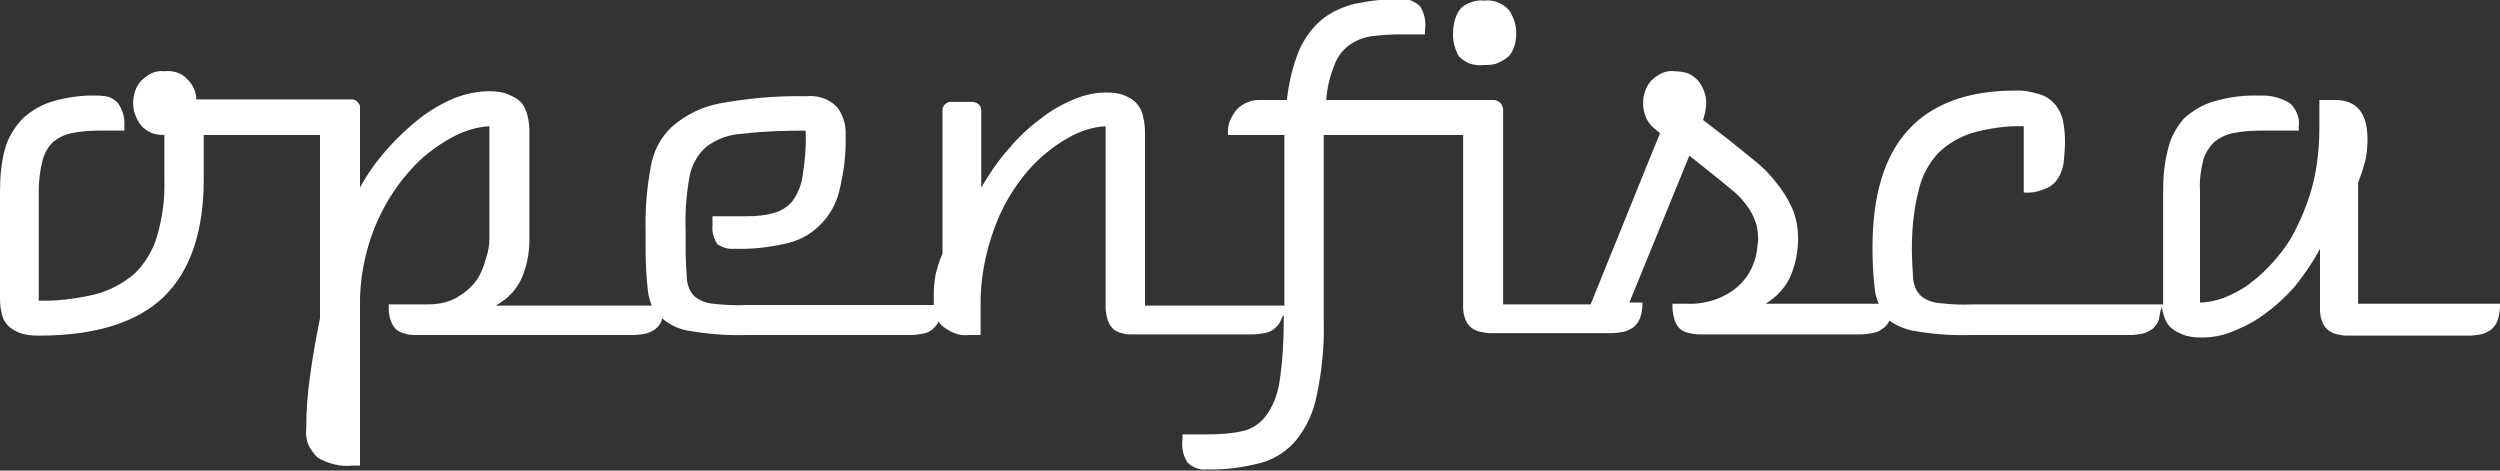 <?xml version="1.0" encoding="utf-8"?>
<!-- Generator: Adobe Illustrator 21.0.0, SVG Export Plug-In . SVG Version: 6.00 Build 0)  -->
<svg version="1.1" id="Calque_1" xmlns="http://www.w3.org/2000/svg" xmlns:xlink="http://www.w3.org/1999/xlink" x="0px" y="0px"
	 viewBox="0 0 400 75.3" style="enable-background:new 0 0 400 75.3;" xml:space="preserve">
<rect x="0" y="0" width="400" height="75.3" fill="#333333" stroke="none"/>
<style type="text/css">
	.st0{fill:#FFFFFF;}
</style>
<path class="st0" d="M400,48.8c0,0.8-0.1,1.7-0.4,2.5c-0.2,0.6-0.6,1.1-1.1,1.5c-0.5,0.3-1,0.6-1.6,0.7c-0.6,0.1-1.2,0.2-1.8,0.2
	h-19.6c-0.5,0-1-0.1-1.5-0.2c-0.5-0.1-1-0.3-1.4-0.6s-0.8-0.8-1-1.3c-0.3-0.7-0.4-1.4-0.4-2.1v-9.7c-1.1,2.1-2.5,4.1-4,6
	c-1.4,1.6-3,3.1-4.8,4.4c-1.6,1.2-3.3,2.1-5.1,2.8c-1.6,0.7-3.3,1-5.1,1c-1,0-2.1-0.1-3-0.5c-0.8-0.3-1.5-0.7-2.1-1.3
	c-0.5-0.6-0.8-1.3-1-2.1c-0.1-0.3-0.1-0.6-0.2-1c-0.3,0.7-0.4,1.7-0.5,2.1c-0.2,0.6-0.6,1.1-1.1,1.5c-0.5,0.3-1,0.6-1.6,0.7
	c-0.6,0.1-1.2,0.2-1.8,0.2h-25.4c-3,0.1-6-0.1-8.9-0.6c-1.5-0.2-3-0.8-4.3-1.7c-0.2,0.5-0.6,1-1.1,1.3c-0.5,0.4-1,0.6-1.6,0.7
	c-0.6,0.1-1.2,0.2-1.8,0.2h-26c-0.5,0-1-0.1-1.5-0.2c-0.5-0.1-1-0.3-1.4-0.6s-0.7-0.8-0.9-1.3c-0.2-0.7-0.4-1.4-0.4-2.1v-0.7h2.3
	c1.8,0.1,3.7-0.3,5.4-1c1.3-0.6,2.5-1.4,3.5-2.5c0.9-1,1.5-2.1,1.9-3.3c0.4-1.1,0.5-2.3,0.6-3.5c0-1-0.1-2-0.5-3
	c-0.3-0.9-0.8-1.7-1.3-2.4c-0.6-0.8-1.2-1.5-1.9-2.1c-0.7-0.6-1.5-1.2-2.3-1.9l-5-4l-9.6,23.5h2.1c0,0.8-0.1,1.7-0.4,2.5
	c-0.2,0.6-0.6,1.1-1.1,1.5c-0.5,0.3-1,0.6-1.6,0.7c-0.6,0.1-1.2,0.2-1.8,0.2h-19.5c-0.5,0-1-0.1-1.5-0.2c-0.5-0.1-1-0.3-1.4-0.6
	s-0.8-0.8-1-1.3c-0.3-0.7-0.4-1.4-0.4-2.1V21.6h-22.3v29.9c0.1,3.9-0.3,7.8-1.1,11.7c-0.5,2.6-1.6,5.1-3.3,7.2
	c-1.5,1.8-3.5,3.1-5.8,3.7c-2.8,0.7-5.6,1.1-8.5,1c-0.6,0.1-1.1,0-1.7-0.2c-0.5-0.2-1-0.5-1.4-0.9c-0.7-1.1-1-2.4-0.8-3.7v-0.8h3.9
	c1.9,0,3.8-0.1,5.6-0.5c1.5-0.3,2.9-1.2,3.8-2.4c1.2-1.6,1.9-3.5,2.2-5.4c0.5-3.2,0.7-6.5,0.7-9.8v-1c-0.2,0.2-0.3,0.5-0.4,0.7
	c-0.2,0.6-0.6,1.1-1.1,1.5s-1,0.6-1.6,0.7c-0.6,0.1-1.2,0.2-1.8,0.2H181c-0.5,0-1,0-1.5-0.2c-0.5-0.1-0.9-0.3-1.3-0.6
	c-0.4-0.3-0.7-0.8-0.9-1.3c-0.2-0.7-0.4-1.4-0.4-2.1V20.2c-2.1,0.1-4.1,0.8-5.9,1.8c-2.5,1.4-4.7,3.2-6.6,5.4
	c-2.3,2.7-4.1,5.8-5.3,9.1c-1.5,4.1-2.3,8.4-2.2,12.7v4.4H155c-0.8,0.1-1.6,0-2.3-0.3s-1.4-0.7-2-1.2c-0.2-0.2-0.4-0.4-0.5-0.7
	c-0.2,0.5-0.6,0.9-1,1.3c-0.5,0.4-1,0.6-1.6,0.7c-0.6,0.1-1.2,0.2-1.8,0.2h-26.1c-3,0.1-6-0.1-9-0.6c-1.8-0.2-3.4-0.9-4.8-2.1
	c0,0.1,0,0.2,0,0.3c-0.2,0.6-0.6,1.1-1.1,1.5c-0.5,0.3-1,0.6-1.6,0.7c-0.6,0.1-1.2,0.2-1.8,0.2h-35c-0.5,0-1,0-1.5-0.2
	c-0.5-0.1-1-0.3-1.4-0.6s-0.7-0.8-0.9-1.3c-0.3-0.7-0.4-1.4-0.4-2.1v-0.7h6.3c1.6,0,3.2-0.3,4.6-1.1c1.2-0.7,2.3-1.6,3.1-2.7
	c0.7-1,1.2-2.2,1.5-3.4c0.4-1.1,0.6-2.2,0.6-3.3v-18c-2.1,0.1-4.2,0.8-6,1.8c-2.6,1.4-4.9,3.2-6.8,5.4c-2.4,2.7-4.2,5.7-5.6,9.1
	c-1.6,4.1-2.4,8.4-2.3,12.7v25.3h-1.2c-2,0.2-3.9-0.3-5.6-1.3c-0.6-0.6-1.1-1.3-1.5-2.1c-0.3-0.8-0.4-1.7-0.3-2.6
	c0-2.8,0.2-5.5,0.6-8.3c0.4-3.1,1-6.2,1.6-9.3V21.6H32.6v7c0,8.4-2.1,14.7-6.4,18.9c-4.3,4.1-10.9,6.2-20,6.2
	c-1.1,0-2.2-0.1-3.2-0.5c-0.7-0.3-1.4-0.7-1.9-1.3s-0.8-1.3-0.9-2.1C0,49,0,48.2,0,47.4V30.6c0-2.3,0.2-4.6,0.8-6.8
	C1.3,22,2.3,20.4,3.6,19c1.4-1.3,3.1-2.3,4.9-2.8c2.4-0.7,4.9-1,7.3-0.9c0.6,0,1.1,0.1,1.6,0.2c0.5,0.2,1,0.5,1.4,0.9
	c0.8,1.1,1.2,2.4,1.1,3.8v0.7h-4.1c-1.4,0-2.9,0.1-4.3,0.4c-1.1,0.2-2.1,0.7-3,1.4c-0.8,0.8-1.4,1.8-1.7,3c-0.4,1.6-0.6,3.2-0.6,4.9
	v17.5c3,0.1,6-0.3,9-1c2.3-0.6,4.4-1.7,6.2-3.2c1.7-1.6,3-3.7,3.7-6c0.9-3,1.3-6.2,1.2-9.3v-7c-0.7,0-1.4-0.1-2-0.3
	c-0.6-0.3-1.2-0.6-1.7-1.2c-0.8-1-1.3-2.3-1.3-3.6s0.4-2.6,1.3-3.6c0.5-0.5,1.1-0.9,1.7-1.2c0.7-0.3,1.4-0.4,2-0.3
	c0.7-0.1,1.4,0,2,0.2c0.7,0.2,1.2,0.6,1.7,1.1c0.9,0.9,1.4,2,1.4,3.2h24.9c0.4,0,0.7,0.2,0.9,0.4c0.1,0.1,0.2,0.3,0.3,0.4
	c0.1,0.2,0.1,0.3,0.1,0.5V30c1.2-2.2,2.7-4.3,4.4-6.2c1.6-1.8,3.3-3.4,5.2-4.9c1.7-1.3,3.6-2.4,5.5-3.2c1.8-0.7,3.7-1.1,5.6-1.1
	c1,0,2.1,0.1,3,0.5c0.8,0.3,1.5,0.7,2.1,1.3c0.5,0.6,0.8,1.3,1,2.1c0.2,0.8,0.3,1.6,0.3,2.5v17.5c0,2-0.4,3.9-1.1,5.7
	c-0.8,2-2.3,3.6-4.3,4.7h25c-0.3-0.7-0.5-1.4-0.6-2.1c-0.3-2.4-0.4-4.7-0.4-7.1v-2.8c-0.1-3.4,0.2-6.8,0.8-10.1
	c0.4-2.5,1.6-4.9,3.5-6.6c2.2-1.9,4.9-3.2,7.8-3.7c4.5-0.8,9-1.2,13.6-1.1c0.9-0.1,1.8,0,2.7,0.3s1.6,0.8,2.3,1.5
	c0.9,1.3,1.4,2.8,1.3,4.4c0.1,3-0.3,6-1,8.9c-0.5,2.1-1.6,4.1-3.2,5.6c-1.5,1.5-3.5,2.5-5.5,2.9c-2.7,0.6-5.4,0.9-8.1,0.8
	c-1,0.1-1.9-0.2-2.7-0.7c-0.6-0.9-0.9-1.9-0.8-3v-1.5h5.5c1.4,0,2.8-0.1,4.2-0.5c1.2-0.3,2.2-0.9,3-1.8c0.9-1.2,1.5-2.6,1.7-4.1
	c0.4-2.4,0.6-4.9,0.5-7.3c-3.4,0-6.8,0.1-10.1,0.5c-2.1,0.1-4.1,0.8-5.8,2.1c-1.4,1.2-2.4,3-2.7,4.9c-0.5,2.8-0.7,5.7-0.6,8.5v2.9
	c0,1.6,0.1,3.3,0.2,4.9c0.1,1,0.5,2,1.2,2.7c0.8,0.7,1.9,1.1,3,1.2c1.8,0.2,3.6,0.3,5.5,0.2h29.8c0-0.5,0-1,0-1.5
	c0-1.2,0.1-2.3,0.3-3.4c0.3-1.1,0.6-2.3,1.1-3.3v-23c0-0.2,0-0.4,0.1-0.5c0.1-0.2,0.2-0.3,0.3-0.4s0.3-0.2,0.4-0.3
	c0.2-0.1,0.3-0.1,0.5-0.1h3.5c0.4,0,0.7,0.2,1,0.4c0.3,0.3,0.4,0.6,0.4,1V30c1.3-2.2,2.7-4.3,4.4-6.2c1.5-1.8,3.2-3.4,5.1-4.8
	c1.6-1.3,3.4-2.3,5.3-3.1c1.7-0.7,3.4-1.1,5.2-1.1c1,0,2.1,0.1,3,0.5c0.7,0.3,1.4,0.7,1.9,1.3c0.5,0.6,0.9,1.3,1,2.1
	c0.2,0.8,0.3,1.6,0.3,2.5v27.7h22.3V21.6h-9c-0.1-0.8,0-1.6,0.3-2.3c0.3-0.7,0.7-1.4,1.3-2c0.9-0.8,2.1-1.3,3.3-1.3h4.5
	c0.3-2.7,0.9-5.3,1.9-7.8c0.8-1.9,2-3.6,3.6-5c1.6-1.3,3.4-2.1,5.4-2.6c2.4-0.5,4.9-0.8,7.3-0.7c0.6-0.1,1.1,0,1.7,0.2
	c0.5,0.2,1,0.5,1.4,0.9c0.7,1.1,1,2.4,0.8,3.7v0.8h-3.9c-1.6,0-3.1,0.1-4.7,0.3c-1.3,0.2-2.5,0.7-3.5,1.4c-1.1,0.8-1.9,1.9-2.4,3.2
	c-0.7,1.8-1.2,3.7-1.3,5.6H239c0.4,0,0.7,0.2,1,0.4c0.3,0.3,0.4,0.6,0.5,1v31.3h14l11.1-27.4l-1.1-0.9c-0.5-0.5-1-1.1-1.2-1.8
	c-0.3-0.7-0.4-1.4-0.4-2.1c0-1.3,0.4-2.6,1.3-3.6c0.5-0.5,1.1-0.9,1.7-1.2c0.7-0.3,1.4-0.4,2-0.3c0.7,0,1.4,0.1,2.1,0.3
	c0.7,0.3,1.2,0.7,1.7,1.2c0.8,1,1.3,2.3,1.3,3.6c0,0.5-0.1,1.1-0.2,1.6l-0.3,1.1l4.4,3.4l3.7,3c1.3,1,2.5,2.2,3.5,3.5
	c1.1,1.3,1.9,2.6,2.6,4.1c0.7,1.6,1,3.3,1,5c0,2-0.4,3.9-1.1,5.7c-0.8,2-2.3,3.6-4.1,4.7h18.1c-0.3-0.7-0.5-1.3-0.6-2.1
	c-0.3-2.3-0.4-4.6-0.4-6.9c0-8.4,1.9-14.7,5.8-18.9c3.8-4.1,9.5-6.2,16.9-6.2c1.4-0.1,2.8,0.2,4.1,0.6c1,0.3,1.8,0.9,2.5,1.7
	c0.6,0.8,1,1.6,1.2,2.6c0.2,1.1,0.3,2.2,0.3,3.2c0,1.1-0.1,2.2-0.2,3.3c-0.1,0.9-0.4,1.8-0.9,2.6c-0.5,0.8-1.2,1.4-2.1,1.7
	c-1.1,0.5-2.2,0.7-3.4,0.6V20.2c-2.7-0.1-5.4,0.3-8,1c-2.1,0.6-4,1.7-5.6,3.2c-1.6,1.7-2.7,3.8-3.2,6c-0.8,3-1.1,6.2-1.1,9.3
	c0,1.6,0.1,3.3,0.2,4.9c0.1,1,0.5,2,1.2,2.7c0.8,0.7,1.9,1.1,3,1.2c1.8,0.2,3.6,0.3,5.4,0.2h30.4c0-0.3,0-0.7,0-1V30.6
	c0-2.3,0.2-4.6,0.8-6.8c0.4-1.8,1.3-3.4,2.5-4.8c1.4-1.3,3.1-2.3,4.9-2.8c2.4-0.7,4.9-1,7.3-0.9c1.6-0.1,3.2,0.3,4.6,1.1
	c0.6,0.4,1,1,1.3,1.7s0.4,1.4,0.3,2.1v0.7h-6.2c-1.4,0-2.9,0.1-4.3,0.4c-1.1,0.2-2.1,0.7-3,1.4c-0.8,0.8-1.5,1.8-1.8,3
	c-0.4,1.6-0.6,3.2-0.5,4.9v17.8c1.3,0,2.5-0.3,3.7-0.7c1.5-0.6,2.9-1.3,4.1-2.2c1.5-1.1,2.9-2.4,4.1-3.8c1.4-1.6,2.7-3.4,3.6-5.4
	c1.1-2.2,2-4.6,2.6-7c0.7-2.9,1-5.9,1-8.9V16h2.5c3.5,0,5.2,2.1,5.2,6.3c0,1.2-0.1,2.4-0.4,3.6c-0.3,1.1-0.7,2.3-1.1,3.3v19.4H400
	V48.8z"/>
<path class="st0" d="M232.5,5.2c0-1.3,0.3-2.5,1-3.6c0.5-0.6,1.1-1,1.8-1.2c0.7-0.3,1.4-0.4,2.2-0.3c0.7-0.1,1.5,0,2.2,0.3
	s1.3,0.7,1.8,1.3c0.7,1.1,1.1,2.3,1.1,3.6s-0.3,2.6-1.1,3.6c-0.5,0.5-1.2,0.9-1.9,1.2c-0.7,0.3-1.5,0.3-2.2,0.3
	c-0.7,0.1-1.5,0-2.2-0.2c-0.7-0.3-1.3-0.7-1.8-1.2C232.7,7.7,232.4,6.4,232.5,5.2z"/>
</svg>
